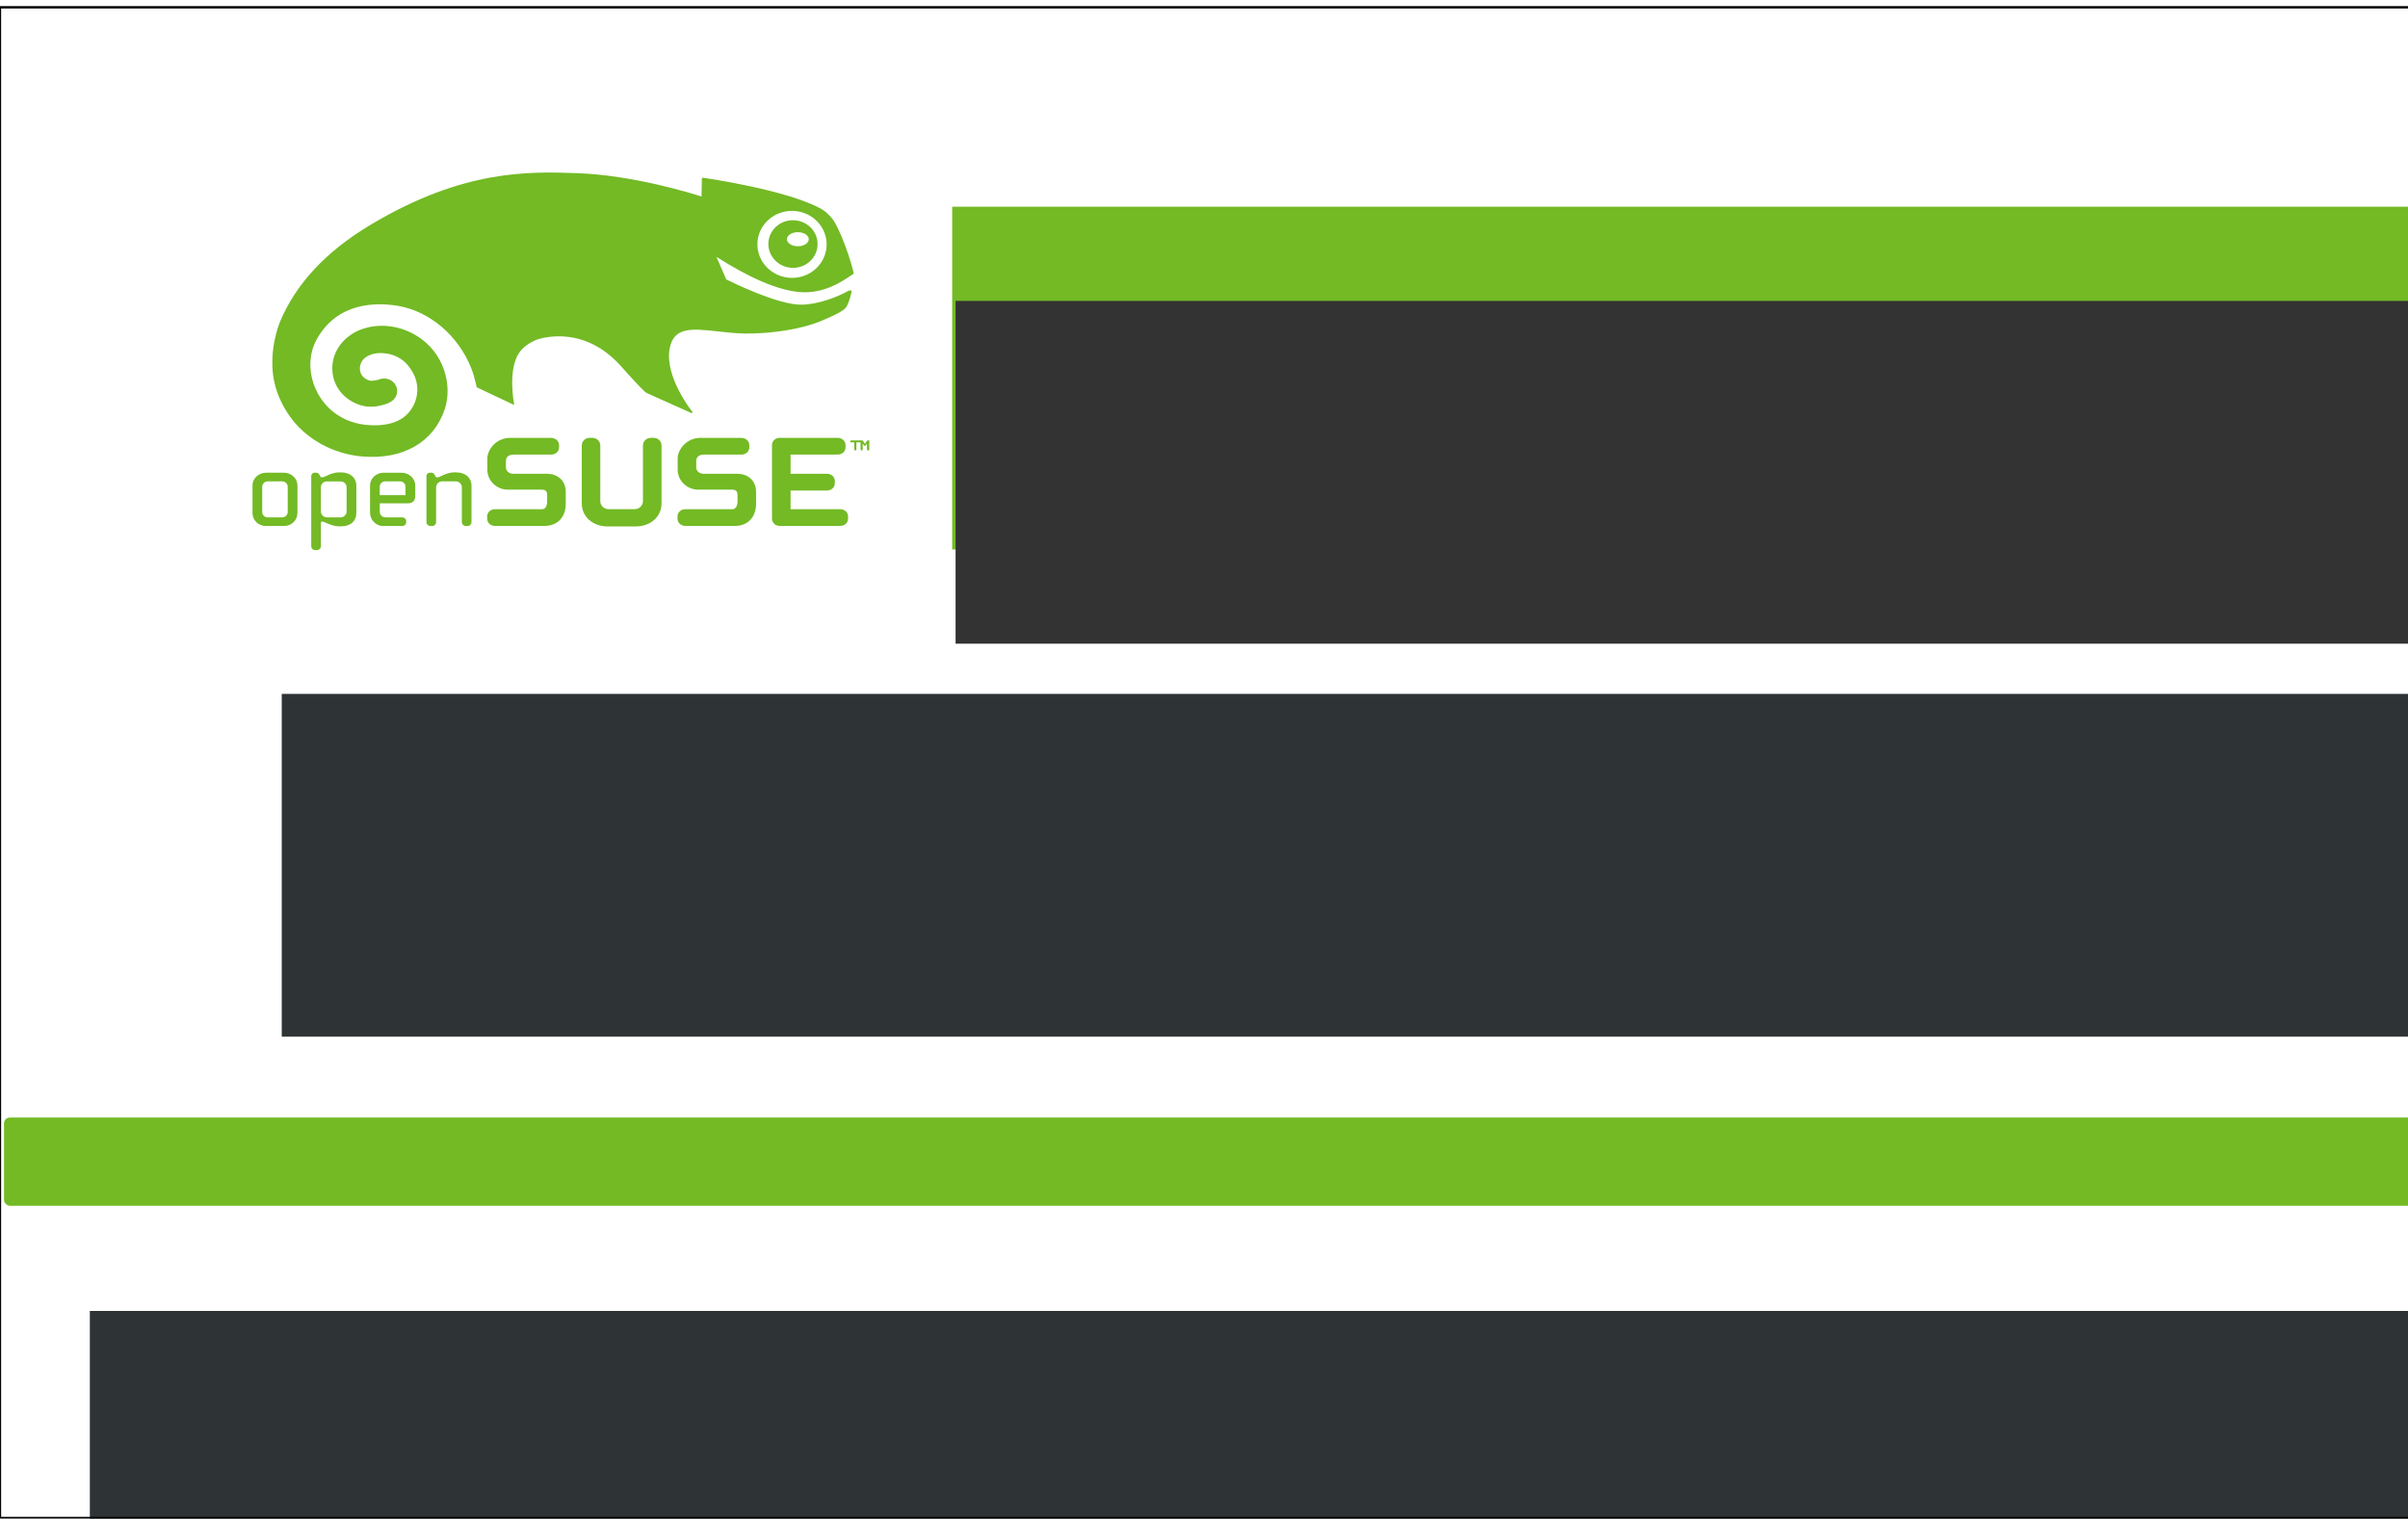 <?xml version="1.0" encoding="UTF-8" standalone="no"?>
<!-- Created with Inkscape (http://www.inkscape.org/) -->

<svg
   xmlns:dc="http://purl.org/dc/elements/1.1/"
   xmlns:cc="http://creativecommons.org/ns#"
   xmlns:rdf="http://www.w3.org/1999/02/22-rdf-syntax-ns#"
   xmlns:svg="http://www.w3.org/2000/svg"
   xmlns="http://www.w3.org/2000/svg"
   xmlns:xlink="http://www.w3.org/1999/xlink"
   xmlns:sodipodi="http://sodipodi.sourceforge.net/DTD/sodipodi-0.dtd"
   xmlns:inkscape="http://www.inkscape.org/namespaces/inkscape"
   width="303.307"
   height="191.268"
   id="svg2"
   version="1.1"
   inkscape:version="0.47 r22583"
   sodipodi:docname="cartevizita_v3.svg"
   inkscape:export-filename="C:\Documents and Settings\luciano\Desktop\Carte de vizita\cartevizita_v3.png"
   inkscape:export-xdpi="90"
   inkscape:export-ydpi="90">
  <defs
     id="defs4">
    <inkscape:perspective
       sodipodi:type="inkscape:persp3d"
       inkscape:vp_x="0 : 526.18109 : 1"
       inkscape:vp_y="0 : 1000 : 0"
       inkscape:vp_z="744.09448 : 526.18109 : 1"
       inkscape:persp3d-origin="372.04724 : 350.78739 : 1"
       id="perspective10" />
    <inkscape:perspective
       id="perspective2832"
       inkscape:persp3d-origin="0.5 : 0.33333333 : 1"
       inkscape:vp_z="1 : 0.5 : 1"
       inkscape:vp_y="0 : 1000 : 0"
       inkscape:vp_x="0 : 0.5 : 1"
       sodipodi:type="inkscape:persp3d" />
    <inkscape:perspective
       id="perspective2986"
       inkscape:persp3d-origin="0.5 : 0.33333333 : 1"
       inkscape:vp_z="1 : 0.5 : 1"
       inkscape:vp_y="0 : 1000 : 0"
       inkscape:vp_x="0 : 0.5 : 1"
       sodipodi:type="inkscape:persp3d" />
    <inkscape:perspective
       id="perspective3661"
       inkscape:persp3d-origin="0.5 : 0.33333333 : 1"
       inkscape:vp_z="1 : 0.5 : 1"
       inkscape:vp_y="0 : 1000 : 0"
       inkscape:vp_x="0 : 0.5 : 1"
       sodipodi:type="inkscape:persp3d" />
    <inkscape:perspective
       id="perspective3692"
       inkscape:persp3d-origin="0.5 : 0.33333333 : 1"
       inkscape:vp_z="1 : 0.5 : 1"
       inkscape:vp_y="0 : 1000 : 0"
       inkscape:vp_x="0 : 0.5 : 1"
       sodipodi:type="inkscape:persp3d" />
    <inkscape:perspective
       id="perspective3727"
       inkscape:persp3d-origin="0.5 : 0.33333333 : 1"
       inkscape:vp_z="1 : 0.5 : 1"
       inkscape:vp_y="0 : 1000 : 0"
       inkscape:vp_x="0 : 0.5 : 1"
       sodipodi:type="inkscape:persp3d" />
    <inkscape:perspective
       id="perspective3784"
       inkscape:persp3d-origin="0.5 : 0.33333333 : 1"
       inkscape:vp_z="1 : 0.5 : 1"
       inkscape:vp_y="0 : 1000 : 0"
       inkscape:vp_x="0 : 0.5 : 1"
       sodipodi:type="inkscape:persp3d" />
    <inkscape:perspective
       id="perspective2870"
       inkscape:persp3d-origin="0.5 : 0.33333333 : 1"
       inkscape:vp_z="1 : 0.5 : 1"
       inkscape:vp_y="0 : 1000 : 0"
       inkscape:vp_x="0 : 0.5 : 1"
       sodipodi:type="inkscape:persp3d" />
    <linearGradient
       inkscape:collect="always"
       xlink:href="#linearGradient3635"
       id="linearGradient3641"
       x1="-7.69"
       y1="961.433"
       x2="299.371"
       y2="965.978"
       gradientUnits="userSpaceOnUse" />
    <linearGradient
       id="linearGradient3635">
      <stop
         style="stop-color:#73ba25;stop-opacity:1;"
         offset="0"
         id="stop3637" />
      <stop
         style="stop-color:#73ba25;stop-opacity:0;"
         offset="1"
         id="stop3639" />
    </linearGradient>
  </defs>
  <sodipodi:namedview
     id="base"
     pagecolor="#ffffff"
     bordercolor="#666666"
     borderopacity="1.0"
     inkscape:pageopacity="0.0"
     inkscape:pageshadow="2"
     inkscape:zoom="1.979899"
     inkscape:cx="138.81299"
     inkscape:cy="74.7399"
     inkscape:document-units="px"
     inkscape:current-layer="layer1"
     showgrid="false"
     inkscape:window-width="1280"
     inkscape:window-height="744"
     inkscape:window-x="-4"
     inkscape:window-y="-4"
     inkscape:window-maximized="1" />
  <g
     inkscape:label="Layer 1"
     inkscape:groupmode="layer"
     id="layer1"
     transform="translate(0,-861.095)">
    <g
       id="g3666">
      <g
         transform="translate(6,4)"
         id="g3763">
        <path
           id="path1977"
           d="m 93.775,890.831 c -1.708,-0.061 -3.048,-1.454 -2.991,-3.108 0.026,-0.801 0.38,-1.542 0.982,-2.088 0.604,-0.547 1.393,-0.831 2.221,-0.801 1.71,0.058 3.051,1.448 2.994,3.106 -0.026,0.799 -0.375,1.539 -0.979,2.088 -0.607,0.544 -1.396,0.829 -2.226,0.804 l 4.4e-5,0 z m 0.719,-2.718 c 0.76,0 1.377,-0.398 1.377,-0.886 0,-0.491 -0.617,-0.889 -1.377,-0.889 -0.76,0 -1.375,0.398 -1.375,0.889 0,0.489 0.614,0.886 1.375,0.886"
           style="fill:#73ba25;fill-opacity:1;fill-rule:nonzero;stroke:none" />
        <path
           id="path1979"
           d="m 58.638,908.064 0.11,-0.01 0.018,-0.126 c -0.028,-0.099 -0.094,-0.188 -0.197,-1.413 -0.087,-1.085 -0.263,-4.059 1.284,-5.534 0.6,-0.576 1.517,-1.087 2.24,-1.253 2.965,-0.699 6.814,-0.215 10.1,3.462 1.696,1.9 2.529,2.767 2.945,3.155 l 0.143,0.128 0.174,0.121 c 0.135,0.074 5.649,2.53 5.649,2.53 l 0.112,-0.027 0.003,-0.116 c -0.036,-0.04 -3.494,-4.361 -2.881,-7.921 0.485,-2.836 2.819,-2.582 6.045,-2.226 1.055,0.116 2.255,0.25 3.496,0.277 3.465,0.02 7.199,-0.595 9.5,-1.569 1.489,-0.63 2.439,-1.045 3.034,-1.569 0.214,-0.17 0.327,-0.452 0.442,-0.749 l 0.079,-0.2 c 0.097,-0.24 0.237,-0.754 0.299,-1.033 0.028,-0.123 0.041,-0.257 -0.049,-0.324 l -0.319,0.057 c -1.009,0.586 -3.535,1.702 -5.899,1.747 -2.929,0.059 -8.834,-2.851 -9.449,-3.16 l -0.059,-0.067 c -0.148,-0.341 -1.034,-2.37 -1.221,-2.797 4.25,2.708 7.774,4.205 10.473,4.437 3.003,0.259 5.345,-1.327 6.347,-2.004 0.196,-0.128 0.345,-0.232 0.406,-0.254 l 0.064,-0.101 c -0.166,-1.02 -1.737,-5.962 -2.922,-7.148 -0.329,-0.326 -0.592,-0.642 -1.124,-0.944 -4.293,-2.421 -14.486,-3.884 -14.963,-3.951 l -0.082,0.022 -0.031,0.069 c 0,0 -0.038,2.046 -0.044,2.273 -1.042,-0.336 -8.609,-2.701 -15.704,-2.94 -6.014,-0.205 -14.23,-0.482 -25.84,6.421 l -0.342,0.207 c -5.46,3.296 -9.23,7.358 -11.201,12.082 -0.618,1.485 -1.451,4.838 -0.628,7.993 0.358,1.381 1.019,2.765 1.913,4.005 2.015,2.802 5.399,4.662 9.043,4.976 5.143,0.445 9.041,-1.791 10.427,-5.977 0.953,-2.888 0,-7.126 -3.652,-9.287 -2.97,-1.762 -6.168,-1.359 -8.019,-0.175 -1.609,1.033 -2.521,2.634 -2.503,4.395 0.036,3.121 2.817,4.781 4.814,4.783 0.582,0 1.164,-0.096 1.823,-0.304 0.233,-0.069 0.455,-0.153 0.697,-0.299 l 0.074,-0.047 0.048,-0.027 -0.018,0.007 c 0.457,-0.297 0.733,-0.786 0.733,-1.309 0,-0.143 -0.023,-0.289 -0.064,-0.435 -0.235,-0.788 -1.042,-1.267 -1.88,-1.119 l -0.112,0.022 -0.153,0.049 -0.222,0.072 c -0.46,0.111 -0.807,0.119 -0.879,0.121 -0.235,-0.015 -1.387,-0.348 -1.387,-1.569 l 0,-0.015 c 0.003,-0.447 0.189,-0.761 0.291,-0.932 0.355,-0.544 1.336,-1.077 2.661,-0.964 1.737,0.143 2.988,1.006 3.818,2.631 0.771,1.512 0.57,3.37 -0.518,4.734 -1.08,1.352 -3.003,1.925 -5.562,1.655 -2.579,-0.274 -4.76,-1.71 -5.981,-3.946 -1.195,-2.184 -1.262,-4.776 -0.171,-6.767 2.613,-4.769 7.544,-4.719 10.249,-4.267 4.004,0.67 7.639,3.77 9.255,7.894 0.258,0.657 0.391,1.179 0.506,1.653 l 0.174,0.714 4.523,2.137 0.062,0.042 1.22e-4,-4e-5 z m 32.148,-23.275 c -0.853,0.766 -1.341,1.811 -1.382,2.938 -0.079,2.322 1.806,4.279 4.206,4.366 1.17,0.037 2.278,-0.361 3.128,-1.132 0.85,-0.768 1.338,-1.811 1.382,-2.935 0.082,-2.325 -1.803,-4.284 -4.209,-4.368 -1.165,-0.037 -2.276,0.361 -3.126,1.132"
           style="fill:#73ba25;fill-opacity:1;fill-rule:evenodd;stroke:none" />
        <path
           style="fill:#73ba25;fill-opacity:1;stroke:none"
           d="m 103.363,913.824 -0.051,0 c -0.058,0 -0.109,-0.049 -0.109,-0.105 l 0,-0.757 -0.171,0.252 c -0.019,0.026 -0.054,0.038 -0.086,0.038 l -0.019,0 c -0.031,0 -0.066,-0.011 -0.086,-0.038 l -0.175,-0.252 0,0.757 c 0,0.057 -0.051,0.105 -0.113,0.105 l -0.051,0 c -0.058,0 -0.109,-0.049 -0.109,-0.105 l 0,-0.904 -0.526,0 0,0.904 c 0,0.057 -0.054,0.105 -0.117,0.105 l -0.047,0 c -0.058,0 -0.109,-0.049 -0.109,-0.105 l 0,-0.904 -0.393,0 c -0.058,0 -0.105,-0.038 -0.105,-0.098 l 0,-0.053 c 0,-0.06 0.047,-0.098 0.105,-0.098 l 1.378,0 c 0.054,0 0.089,0.019 0.109,0.049 l 0.261,0.38 0.261,-0.38 c 0.019,-0.026 0.051,-0.049 0.109,-0.049 l 0.175,0 0,1.16 c 0,0.057 -0.054,0.105 -0.117,0.105"
           id="path2095" />
        <path
           style="fill:#73ba25;fill-opacity:1;stroke:none"
           d="m 58.309,912.239 c -1.884,0 -2.927,1.544 -2.927,2.613 l 0,1.371 c 0,1.57 1.327,2.546 2.561,2.546 l 4.321,0 c 0.541,0 0.654,0.343 0.654,0.633 l 0,0.885 c 0,0.094 -0.016,0.945 -0.654,0.945 l -5.897,0 c -0.584,0 -1.008,0.392 -1.008,0.93 l 0,0.245 c 0,0.535 0.42,0.93 1.008,0.93 l 6.22,0 c 1.623,0 2.674,-1.092 2.674,-2.787 l 0,-1.48 c 0,-1.589 -1.183,-2.301 -2.355,-2.301 l -4.25,0 c -0.642,0 -0.93,-0.459 -0.93,-0.791 l 0,-0.813 c 0,-0.516 0.354,-0.81 0.977,-0.81 l 4.71,0 c 0.576,0 1.008,-0.399 1.008,-0.93 l 0,-0.245 c 0,-0.527 -0.44,-0.93 -1.028,-0.93 l -5.076,0"
           id="path2097" />
        <path
           style="fill:#73ba25;fill-opacity:1;stroke:none"
           d="m 75.992,912.239 c -0.557,0 -1.008,0.437 -1.008,0.975 l 0,7.004 c 0,0.557 -0.471,1.009 -1.043,1.009 l -3.285,0 c -0.576,0 -1.043,-0.452 -1.043,-1.009 l 0,-7.004 c 0,-0.538 -0.448,-0.975 -1.008,-0.975 l -0.319,0 c -0.561,0 -1.008,0.429 -1.008,0.975 l 0,7.272 c 0,1.691 1.374,2.918 3.27,2.918 l 3.511,0 c 1.896,0 3.27,-1.228 3.27,-2.918 l 0,-7.272 c 0,-0.546 -0.444,-0.975 -1.008,-0.975 l -0.319,0"
           id="path2099" />
        <path
           style="fill:#73ba25;fill-opacity:1;stroke:none"
           d="m 82.286,912.239 c -1.884,0 -2.927,1.544 -2.927,2.613 l 0,1.371 c 0,1.57 1.331,2.546 2.561,2.546 l 4.321,0 c 0.541,0 0.658,0.343 0.658,0.633 l 0,0.885 c 0,0.094 -0.019,0.945 -0.658,0.945 l -5.897,0 c -0.584,0 -1.008,0.392 -1.008,0.93 l 0,0.245 c 0,0.535 0.424,0.93 1.008,0.93 l 6.216,0 c 1.627,0 2.674,-1.092 2.674,-2.787 l 0,-1.48 c 0,-1.589 -1.179,-2.301 -2.355,-2.301 l -4.251,0 c -0.642,0 -0.93,-0.459 -0.93,-0.791 l 0,-0.813 c 0,-0.516 0.354,-0.81 0.973,-0.81 l 4.71,0 c 0.572,0 1.008,-0.399 1.008,-0.93 l 0,-0.245 c 0,-0.527 -0.44,-0.93 -1.032,-0.93 l -5.072,0"
           id="path2101" />
        <path
           style="fill:#73ba25;fill-opacity:1;stroke:none"
           d="m 92.223,912.239 c -0.557,0 -0.985,0.399 -0.985,0.93 l 0,9.237 c 0,0.527 0.413,0.93 0.965,0.93 l 7.61,0 c 0.584,0 1.008,-0.392 1.008,-0.93 l 0,-0.245 c 0,-0.535 -0.42,-0.93 -1.008,-0.93 0,0 -5.951,0 -6.232,0 0,-0.241 0,-2.113 0,-2.354 0.28,0 4.566,0 4.566,0 0.584,0 1.008,-0.392 1.008,-0.934 l 0,-0.241 c 0,-0.538 -0.424,-0.934 -1.008,-0.934 0,0 -4.286,0 -4.566,0 0,-0.241 0,-2.177 0,-2.418 0.28,0 5.916,0 5.916,0 0.584,0 1.008,-0.392 1.008,-0.93 l 0,-0.245 c 0,-0.538 -0.424,-0.93 -1.008,-0.93 l -7.271,0"
           id="path2103" />
        <path
           style="fill:#73ba25;fill-opacity:1;stroke:none"
           d="m 27.528,916.634 c -0.95,0 -1.724,0.715 -1.724,1.6 l 0,3.483 c 0,0.896 0.747,1.627 1.666,1.627 l 2.328,0 c 0.919,0 1.67,-0.731 1.67,-1.627 l 0,-3.483 c 0,-0.881 -0.775,-1.6 -1.724,-1.6 l -2.215,0 z m -0.502,4.948 0,-3.178 c 0,-0.373 0.315,-0.678 0.701,-0.678 l 1.814,0 c 0.378,0 0.701,0.309 0.701,0.678 l 0,3.178 c 0,0.373 -0.315,0.678 -0.701,0.678 l -1.829,0 c -0.385,0 -0.685,-0.297 -0.685,-0.678"
           id="path2105" />
        <path
           style="fill:#73ba25;fill-opacity:1;stroke:none"
           d="m 36.745,916.592 c -0.673,0 -1.176,0.233 -1.584,0.422 -0.245,0.113 -0.459,0.211 -0.627,0.211 -0.07,0 -0.136,-0.03 -0.171,-0.083 l -0.152,-0.286 c -0.035,-0.075 -0.191,-0.222 -0.385,-0.222 l -0.226,0 c -0.218,0 -0.397,0.188 -0.397,0.426 l 0,8.831 c 0,0.275 0.222,0.493 0.51,0.493 l 0.199,0 c 0.28,0 0.51,-0.222 0.51,-0.493 l 0,-2.93 c 0,-0.087 0.058,-0.177 0.113,-0.177 0.167,0 0.381,0.09 0.631,0.203 0.405,0.177 0.911,0.403 1.584,0.403 l 0.21,0 c 1.187,0 1.927,-0.655 1.927,-1.71 l 0,-3.37 c 0,-1.039 -0.755,-1.713 -1.927,-1.713 l -0.214,0 0,0 0,-0.004 z m -2.328,4.922 0,-3.039 c 0,-0.418 0.339,-0.746 0.771,-0.746 l 1.697,0 c 0.432,0 0.771,0.328 0.771,0.746 l 0,3.039 c 0,0.41 -0.342,0.746 -0.771,0.746 l -1.697,0 c -0.424,0 -0.771,-0.335 -0.771,-0.746"
           id="path2107" />
        <path
           style="fill:#73ba25;fill-opacity:1;stroke:none"
           d="m 42.335,916.634 c -0.95,0 -1.724,0.715 -1.724,1.6 l 0,3.457 c 0,0.896 0.751,1.657 1.639,1.657 l 2.402,0 c 0.296,0 0.51,-0.196 0.51,-0.467 l 0,-0.151 c 0,-0.271 -0.214,-0.467 -0.51,-0.467 l -1.97,0 c -0.553,0 -0.845,-0.26 -0.845,-0.761 0,0 0,-0.87 0,-1.009 0.16,0 3.558,0 3.558,0 0.568,0 0.911,-0.339 0.911,-0.911 l 0,-1.341 c 0,-0.881 -0.775,-1.6 -1.724,-1.6 l -2.242,0 -0.004,-0.008 z m -0.502,1.755 c 0,-0.369 0.3,-0.663 0.685,-0.663 l 1.872,0 c 0.385,0 0.685,0.29 0.685,0.663 0,0 0,0.938 0,1.077 -0.152,0 -3.09,0 -3.242,0 0,-0.139 0,-1.077 0,-1.077"
           id="path2109" />
        <path
           style="fill:#73ba25;fill-opacity:1;stroke:none"
           d="m 51.256,916.592 c -0.67,0 -1.176,0.23 -1.58,0.418 -0.253,0.113 -0.471,0.215 -0.646,0.215 -0.078,0 -0.109,-0.007 -0.167,-0.109 l -0.14,-0.249 c -0.078,-0.154 -0.214,-0.233 -0.401,-0.233 l -0.199,0 c -0.237,0 -0.409,0.177 -0.409,0.426 l 0,5.792 c 0,0.275 0.226,0.497 0.51,0.497 l 0.198,0 c 0.28,0 0.51,-0.222 0.51,-0.497 l 0,-4.383 c 0,-0.41 0.346,-0.746 0.771,-0.746 l 1.697,0 c 0.424,0 0.771,0.335 0.771,0.746 l 0,4.383 c 0,0.275 0.226,0.497 0.51,0.497 l 0.198,0 c 0.28,0 0.51,-0.222 0.51,-0.497 l 0,-4.545 c 0,-1.039 -0.755,-1.713 -1.927,-1.713 l -0.214,0"
           id="path2111" />
      </g>
      <flowRoot
         xml:space="preserve"
         id="flowRoot9987"
         style="font-size:36px;font-style:normal;font-variant:normal;font-weight:normal;font-stretch:expanded;text-indent:0;text-align:start;text-decoration:none;line-height:125%;letter-spacing:normal;word-spacing:normal;text-transform:none;direction:ltr;block-progression:tb;writing-mode:lr-tb;text-anchor:start;color:#000000;fill:#73ba25;fill-opacity:1;fill-rule:nonzero;stroke:none;stroke-width:2;marker:none;visibility:visible;display:inline;overflow:visible;enable-background:accumulate;font-family:FifthLeg;-inkscape-font-specification:FifthLeg Expanded"
         transform="translate(32.254,135.995)"><flowRegion
           id="flowRegion9989"><rect
             id="rect9991"
             width="571.342"
             height="43.174"
             x="87.681"
             y="751.135"
             style="font-size:36px;fill:#73ba25;fill-opacity:1" /></flowRegion><flowPara
           id="flowPara125"
           style="font-size:12px;fill:#73ba25;fill-opacity:1">Proiect openSUSE</flowPara></flowRoot>      <flowRoot
         xml:space="preserve"
         id="flowRoot9987-1"
         style="font-size:9px;font-style:normal;font-variant:normal;font-weight:normal;font-stretch:expanded;text-indent:0;text-align:start;text-decoration:none;line-height:125%;letter-spacing:normal;word-spacing:normal;text-transform:none;direction:ltr;block-progression:tb;writing-mode:lr-tb;text-anchor:start;color:#000000;fill:#333333;fill-opacity:1;fill-rule:nonzero;stroke:none;stroke-width:2;marker:none;visibility:visible;display:inline;overflow:visible;enable-background:accumulate;font-family:FifthLeg;-inkscape-font-specification:FifthLeg Expanded"
         transform="translate(32.681,147.863)"><flowRegion
           id="flowRegion9989-7"><rect
             id="rect9991-4"
             width="571.342"
             height="43.174"
             x="87.681"
             y="751.135"
             style="font-size:9px;fill:#333333;fill-opacity:1" /></flowRegion><flowPara
           id="flowPara125-0"
           style="font-size:9px;fill:#333333;fill-opacity:1">www.suseromania.ro</flowPara></flowRoot>      <flowRoot
         xml:space="preserve"
         id="flowRoot9987-9"
         style="font-size:36px;font-style:normal;font-variant:normal;font-weight:normal;font-stretch:expanded;text-indent:0;text-align:start;text-decoration:none;line-height:125%;letter-spacing:normal;word-spacing:normal;text-transform:none;direction:ltr;block-progression:tb;writing-mode:lr-tb;text-anchor:start;color:#000000;fill:#2e3436;fill-opacity:1;fill-rule:nonzero;stroke:none;stroke-width:2;marker:none;visibility:visible;display:inline;overflow:visible;enable-background:accumulate;font-family:FifthLeg;-inkscape-font-specification:FifthLeg Expanded"
         transform="translate(-52.192,197.36)"><flowRegion
           id="flowRegion9989-4"><rect
             id="rect9991-8"
             width="571.342"
             height="43.174"
             x="87.681"
             y="751.135"
             style="font-size:36px;fill:#2e3436;fill-opacity:1" /></flowRegion><flowPara
           id="flowPara125-8"
           style="font-size:12px;fill:#2e3436;fill-opacity:1">Lucian OPREA</flowPara><flowPara
           id="flowPara3715"
           style="font-size:12px;fill:#2e3436;fill-opacity:1">Reprezentant openSUSE Romania</flowPara></flowRoot>      <rect
         rx="0.733"
         y="1001.855"
         x="0.505"
         height="11.112"
         width="304.561"
         id="rect3717"
         style="fill:#73ba25;fill-opacity:1;fill-rule:nonzero;stroke:none" />
      <flowRoot
         xml:space="preserve"
         id="flowRoot9987-1-2"
         style="font-size:6px;font-style:normal;font-variant:normal;font-weight:normal;font-stretch:expanded;text-indent:0;text-align:start;text-decoration:none;line-height:125%;letter-spacing:normal;word-spacing:normal;text-transform:none;direction:ltr;block-progression:tb;writing-mode:lr-tb;text-anchor:start;color:#000000;fill:#2e3436;fill-opacity:1;fill-rule:nonzero;stroke:none;stroke-width:2;marker:none;visibility:visible;display:inline;overflow:visible;enable-background:accumulate;font-family:sans;-inkscape-font-specification:sans"
         transform="translate(-76.366,275.077)"><flowRegion
           id="flowRegion9989-7-4"><rect
             id="rect9991-4-5"
             width="571.342"
             height="43.174"
             x="87.681"
             y="751.135"
             style="font-size:6px;fill:#2e3436;fill-opacity:1;font-family:sans;-inkscape-font-specification:sans" /></flowRegion><flowPara
           id="flowPara125-0-5"
           style="font-size:6px;fill:#2e3436;fill-opacity:1;font-family:sans;-inkscape-font-specification:sans">oprea.luci@gmail.com</flowPara><flowPara
           id="flowPara3750"
           style="font-size:6px;fill:#2e3436;fill-opacity:1;font-family:sans;-inkscape-font-specification:sans">http://en.opensuse.org/User:Lucian_Oprea</flowPara></flowRoot>      <rect
         ry="0"
         rx="0"
         y="862.014"
         x="-0.008"
         height="190.282"
         width="304.578"
         id="rect4206"
         style="fill:none;stroke:#000000;stroke-width:0.3;stroke-linejoin:round;stroke-miterlimit:4;stroke-opacity:0.983;stroke-dasharray:none;stroke-dashoffset:0" />
    </g>
  </g>
</svg>
